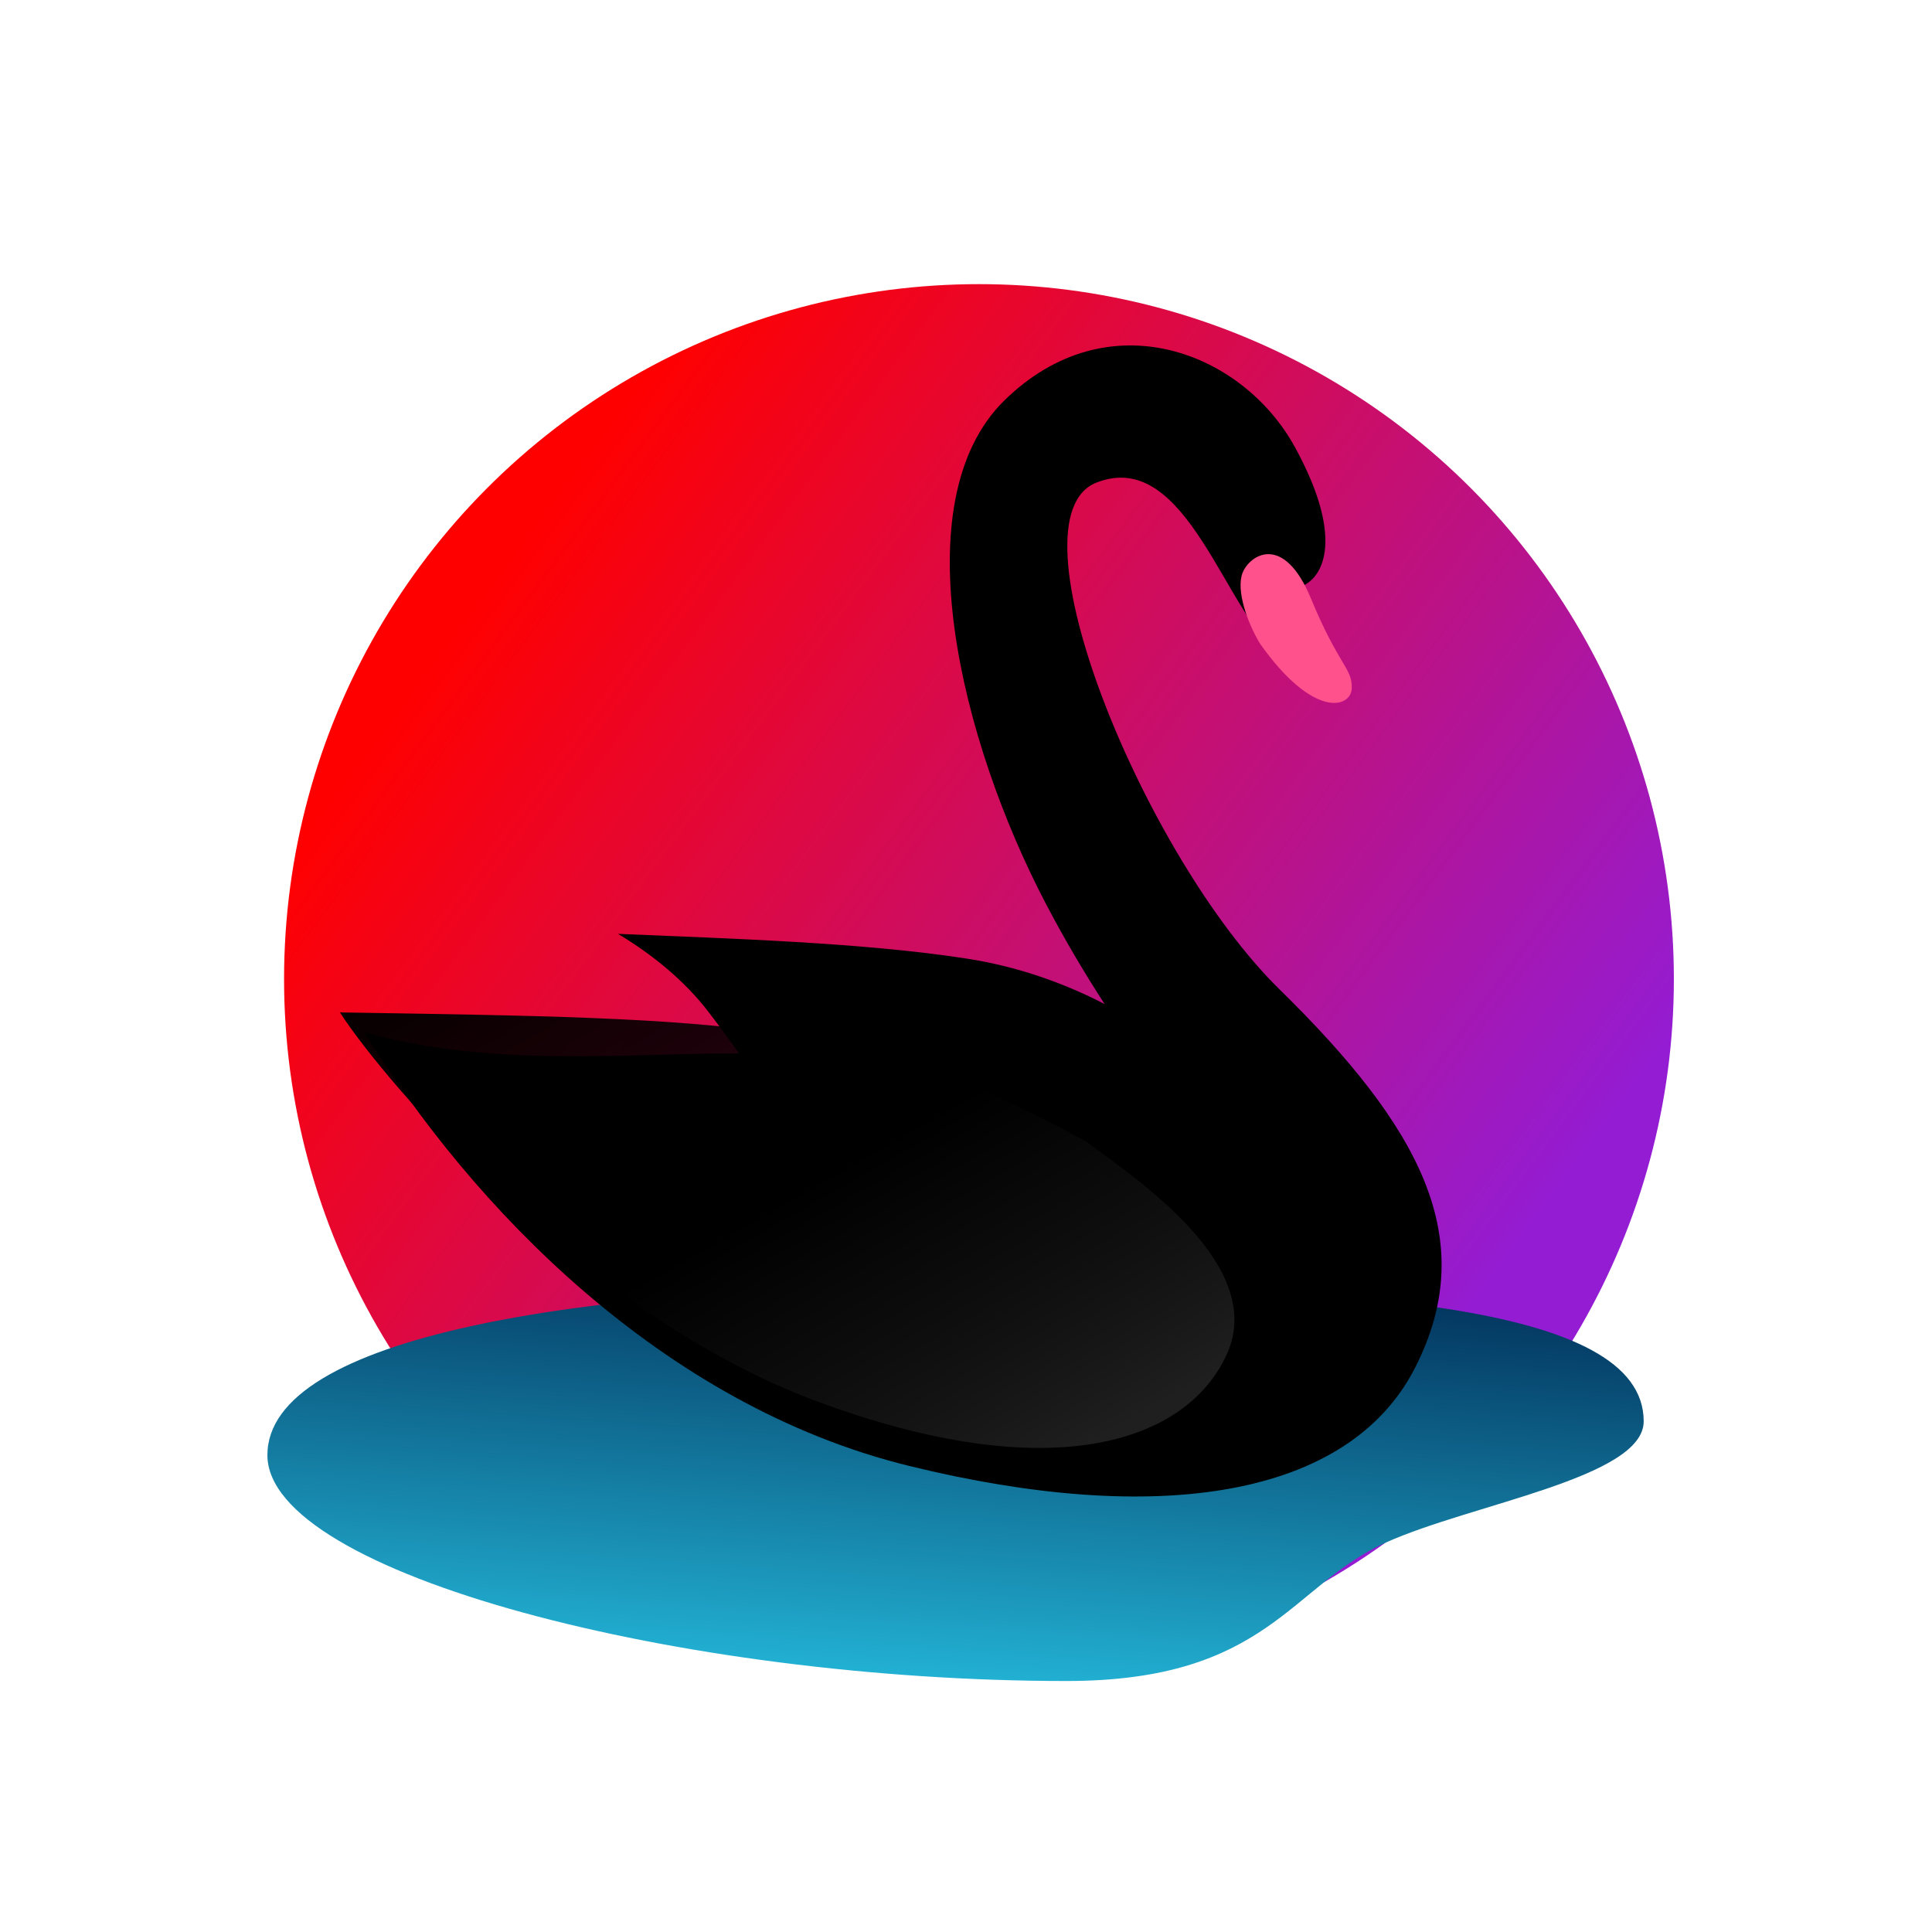 <svg 
    id="eE7yV0g16aS1" 
    xmlns="http://www.w3.org/2000/svg" 
    xmlns:xlink="http://www.w3.org/1999/xlink" 
    viewBox="0 0 1024 1024" shape-rendering="geometricPrecision" 
    text-rendering="geometricPrecision" style="background-color:#000">
    <defs>
        <script xlink:href="./external.js" />
        <filter id="eE7yV0g16aS2-filter" x="-400%" width="600%" y="-400%" height="600%">
        <feGaussianBlur id="eE7yV0g16aS2-filter-drop-shadow-0-blur" in="SourceAlpha" stdDeviation="3,3"/>
        <feOffset id="eE7yV0g16aS2-filter-drop-shadow-0-offset" dx="5" dy="5" result="tmp"/>
        <feFlood id="eE7yV0g16aS2-filter-drop-shadow-0-flood" flood-color="rgba(0,0,0,0.3)"/>
        <feComposite id="eE7yV0g16aS2-filter-drop-shadow-0-composite" operator="in" in2="tmp"/>
        <feMerge id="eE7yV0g16aS2-filter-drop-shadow-0-merge">
            <feMergeNode id="eE7yV0g16aS2-filter-drop-shadow-0-merge-node-1"/>
            <feMergeNode id="eE7yV0g16aS2-filter-drop-shadow-0-merge-node-2" in="SourceGraphic"/>
        </feMerge>
        </filter>
        <linearGradient id="eE7yV0g16aS3-fill" x1="0.883" y1="0.693" x2="0.183" y2="0.175" spreadMethod="pad" gradientUnits="objectBoundingBox" gradientTransform="translate(0 0)">
        <stop id="eE7yV0g16aS3-fill-0" offset="0%" stop-color="#941cd3"/>
    <stop id="eE7yV0g16aS3-fill-1" offset="100%" stop-color="#f00"/>
    </linearGradient><linearGradient id="eE7yV0g16aS4-fill" x1="0.205" y1="-0.273" x2="0.55" y2="1.125" spreadMethod="pad" gradientUnits="objectBoundingBox" gradientTransform="translate(0 0)"><stop id="eE7yV0g16aS4-fill-0" offset="0%" stop-color="#2cdafa"/><stop id="eE7yV0g16aS4-fill-1" offset="100%" stop-color="#002b55"/></linearGradient><filter id="eE7yV0g16aS6-filter" x="-400%" width="600%" y="-400%" height="600%"><feGaussianBlur id="eE7yV0g16aS6-filter-drop-shadow-0-blur" in="SourceAlpha" stdDeviation="2,2"/><feOffset id="eE7yV0g16aS6-filter-drop-shadow-0-offset" dx="5" dy="5" result="tmp"/><feFlood id="eE7yV0g16aS6-filter-drop-shadow-0-flood" flood-color="rgba(0,0,0,0.3)"/><feComposite id="eE7yV0g16aS6-filter-drop-shadow-0-composite" operator="in" in2="tmp"/><feMerge id="eE7yV0g16aS6-filter-drop-shadow-0-merge"><feMergeNode id="eE7yV0g16aS6-filter-drop-shadow-0-merge-node-1"/><feMergeNode id="eE7yV0g16aS6-filter-drop-shadow-0-merge-node-2" in="SourceGraphic"/></feMerge></filter><linearGradient id="eE7yV0g16aS6-fill" x1="0.215" y1="0.78" x2="0.757" y2="0.27" spreadMethod="pad" gradientUnits="objectBoundingBox" gradientTransform="translate(0 0)"><stop id="eE7yV0g16aS6-fill-0" offset="0%" stop-color="#000"/><stop id="eE7yV0g16aS6-fill-1" offset="100%" stop-color="#000"/></linearGradient><linearGradient id="eE7yV0g16aS8-fill" x1="0.023" y1="-0.152" x2="0.987" y2="0.717" spreadMethod="pad" gradientUnits="objectBoundingBox" gradientTransform="translate(0 0)"><stop id="eE7yV0g16aS8-fill-0" offset="0%" stop-color="#000"/><stop id="eE7yV0g16aS8-fill-1" offset="35%" stop-color="rgba(0,0,0,0.865)"/><stop id="eE7yV0g16aS8-fill-2" offset="54%" stop-color="rgba(0,0,0,0.75)"/><stop id="eE7yV0g16aS8-fill-3" offset="75%" stop-color="rgba(17,17,17,0.72)"/><stop id="eE7yV0g16aS8-fill-4" offset="100%" stop-color="#1f1f1f"/></linearGradient><linearGradient id="eE7yV0g16aS9-stroke" x1="0" y1="0.5" x2="1" y2="0.5" spreadMethod="pad" gradientUnits="objectBoundingBox" gradientTransform="translate(0 0)"><stop id="eE7yV0g16aS9-stroke-0" offset="0%" stop-color="#8fc2ff"/><stop id="eE7yV0g16aS9-stroke-1" offset="100%" stop-color="#fff"/></linearGradient></defs><g transform="matrix(1.498 0 0 1.498-44.653 145.737)" filter="url(#eE7yV0g16aS2-filter)"><ellipse rx="236.187" ry="236.187" transform="matrix(1.041 0 0 1.041 371.186 244.116)" fill="url(#eE7yV0g16aS3-fill)" stroke-width="0"/><path d="M-289.231,17.692c0-41.935,146.725-79.926,282.737-79.926c71.166,0,79.28,33.812,112.895,48.954c30.629,13.797,91.325,22.932,91.325,42.925c0,41.935-104.175,47.991-240.187,47.991s-246.77-18.01-246.77-59.944Z" transform="matrix(1 0 0-1 408.652 430.25)" fill="url(#eE7yV0g16aS4-fill)" stroke-width="0"/><path style="isolation:isolate" d="M-172.029,7.979c13.643-44.813-18.902-63.644-6.726-63.644s36.109,29.615,39.837,61.535-.135,50.166-14.432,47.737-33.149,4.652-18.678-45.628Z" transform="matrix(.559-.262 0.229 0.488 551.935 34.703)" fill="#0a031b" stroke-width="0"/><path d="M167.547,66.548c5.993,9.339,8.616,13.184,6.967,14.833s-8.859,5.076-16.735-.966c-19.949-13.679-33.351-74.059-65.625-61.452s16.871,132.414,64.691,179.293c49.477,48.503,71.467,88.197,47.893,134.106s-91.175,56.072-178.836,34.56-155.143-92.175-192.849-153.471c45.079,12.667,92.106,7.407,132.57,7.47-3.448-4.866-7.04-9.784-10.842-14.727-8.473-11.014-19.669-20.151-31.975-27.55c40.61,1.722,86.397,3.084,123.067,8.705c18.317,2.808,34.781,8.711,49.129,16.146-7.134-10.98-14.17-22.88-20.722-35.374-30.171-57.536-51.221-142.437-14.735-178.222s84.181-17.38,102.764,16.5s9.377,48.019.612,49.817q1.441,4.493,4.624,10.331Z" transform="translate(315.647 44.479)" filter="url(#eE7yV0g16aS6-filter)" fill="url(#eE7yV0g16aS6-fill)" stroke-width="5" stroke-miterlimit="36" stroke-dasharray="2648.4"/><path d="M407.475,108.437c-4.3-7.112-8.577-18.786-6.104-25.027s14.5-14.32,24.221,9.237s14.582,24.491,14.396,31.595-13.59,11.053-32.513-15.805Z" transform="translate(63.101 16.934)" fill="#ff518c" stroke-width="1.28"/><path d="M354.767,287.339c18.52,13.644,64.301,44.149,49.978,75.523s-62.604,47.155-144.984,16.556-152.665-112.626-168.769-137.615c139.94,2.221,185.565,2.41,263.775,45.536Z" transform="translate(54.09 14.119)" fill="url(#eE7yV0g16aS8-fill)" stroke-width="1.28"/><path d="M220.914,431.101c90.254,15.24,161.418,9.003,184.992-36.905s-10.501-83.274-59.159-128.33-105.617-169.53-73.343-182.137s45.676,47.772,65.625,61.452c7.876,6.043,15.085,2.616,16.735.966s-.974-5.494-6.967-14.833-11.197-25.188-13.035-33.262-8.54-19.328-11.237-14.383s4.944,22.474,13.709,20.676s18.611-7.022,5.327-33.179-66.278-52.284-102.764-16.5-15.437,120.686,14.735,178.222s70.616,102.487,83.571,102.868-31.731-71.34-111.978-83.641-204.158-4.206-221.923-24.125s89.278-11.045,130.831,42.969s58.049,105.189,134.489,116.391s50.053-53.601-7.743-85.127-253.846-37.402-253.846-37.402s77.082,142.497,211.984,166.28Z" transform="translate(92.589 80.626)" fill="none" stroke="url(#eE7yV0g16aS9-stroke)" stroke-width="5" stroke-miterlimit="36" stroke-dashoffset="2659.74" stroke-dasharray="2659.74"/>
    </g>
</svg>
